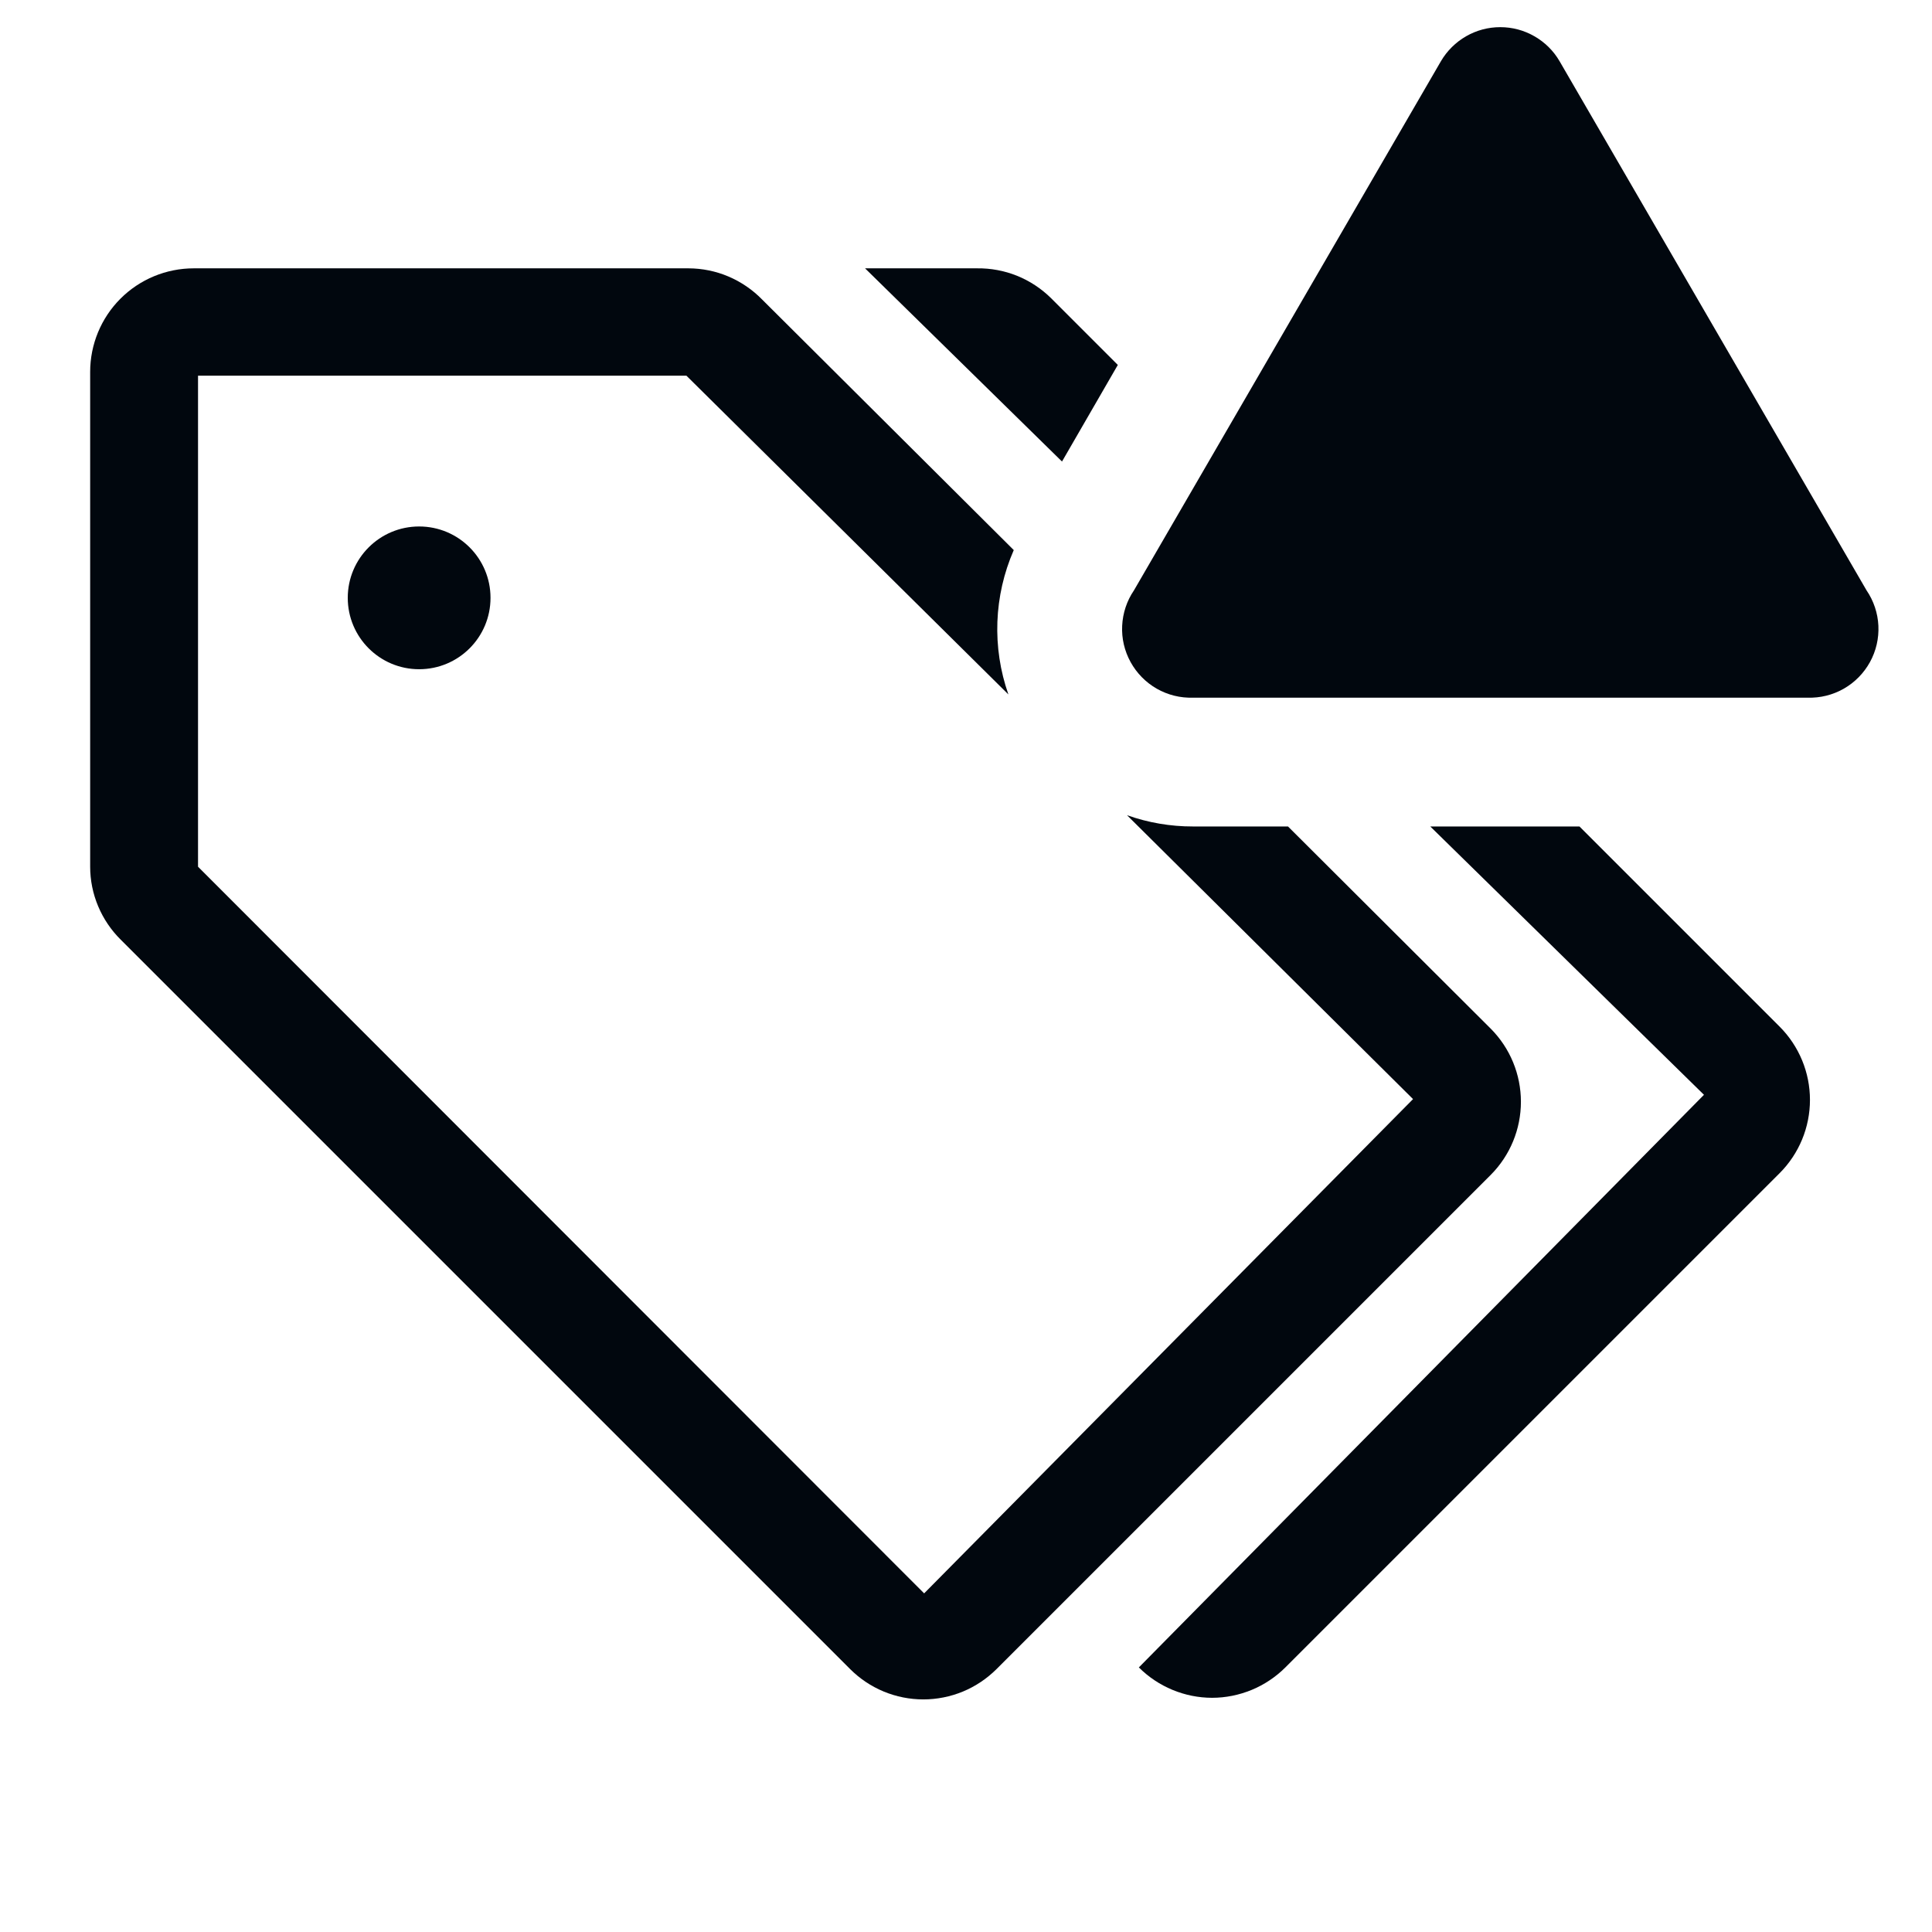 <svg width="36" height="36" viewBox="0 0 36 36" fill="none" xmlns="http://www.w3.org/2000/svg">
<path d="M7.81 12.47C8.545 12.47 9.14 11.875 9.14 11.14C9.14 10.405 8.545 9.81 7.81 9.81C7.076 9.81 6.48 10.405 6.48 11.14C6.48 11.875 7.076 12.47 7.81 12.47Z" fill="#01070E"/>
<path d="M27.78 19.17L24 15.4H22.23C21.811 15.401 21.395 15.33 21 15.19L26.33 20.48L17.22 29.69L3.69 16.15V7H12.79L18.79 12.94C18.482 12.063 18.518 11.102 18.89 10.25L14.2 5.58C14.021 5.397 13.808 5.252 13.573 5.152C13.338 5.052 13.085 5.001 12.83 5H3.61C3.098 5 2.607 5.203 2.245 5.565C1.883 5.927 1.68 6.418 1.68 6.93V16.15C1.68 16.403 1.731 16.654 1.829 16.887C1.927 17.12 2.07 17.332 2.25 17.51L15.84 31.1C16.019 31.279 16.232 31.422 16.466 31.519C16.7 31.616 16.951 31.666 17.205 31.666C17.458 31.666 17.709 31.616 17.944 31.519C18.178 31.422 18.39 31.279 18.57 31.1L27.78 21.89C28.139 21.528 28.34 21.04 28.34 20.53C28.34 20.02 28.139 19.532 27.78 19.17Z" fill="#01070E"/>
<path d="M20.829 6.8L19.579 5.55C19.398 5.373 19.184 5.233 18.949 5.138C18.714 5.044 18.462 4.997 18.209 5H16.119L19.789 8.6L20.829 6.8Z" fill="#01070E"/>
<path d="M33.161 19.13L29.431 15.4H26.651L31.751 20.4L21.221 31.07C21.4 31.249 21.613 31.391 21.847 31.488C22.081 31.585 22.332 31.636 22.586 31.636C22.839 31.636 23.09 31.585 23.325 31.488C23.559 31.391 23.771 31.249 23.951 31.07L33.161 21.86C33.34 21.681 33.482 21.468 33.579 21.234C33.676 21 33.726 20.748 33.726 20.495C33.726 20.241 33.676 19.99 33.579 19.756C33.482 19.522 33.34 19.309 33.161 19.13Z" fill="#01070E"/>
<path d="M26.85 1.14L21.13 11C20.997 11.195 20.921 11.424 20.91 11.66C20.898 11.896 20.953 12.13 21.067 12.337C21.181 12.544 21.35 12.716 21.555 12.833C21.76 12.95 21.994 13.008 22.23 13H33.68C33.917 13.008 34.15 12.95 34.356 12.833C34.561 12.716 34.73 12.544 34.844 12.337C34.958 12.13 35.012 11.896 35.001 11.66C34.99 11.424 34.913 11.195 34.78 11L29.06 1.14C28.948 0.947 28.786 0.787 28.592 0.676C28.398 0.564 28.179 0.506 27.955 0.506C27.732 0.506 27.512 0.564 27.318 0.676C27.125 0.787 26.963 0.947 26.85 1.14Z" fill="#01070E"/>
</svg>

